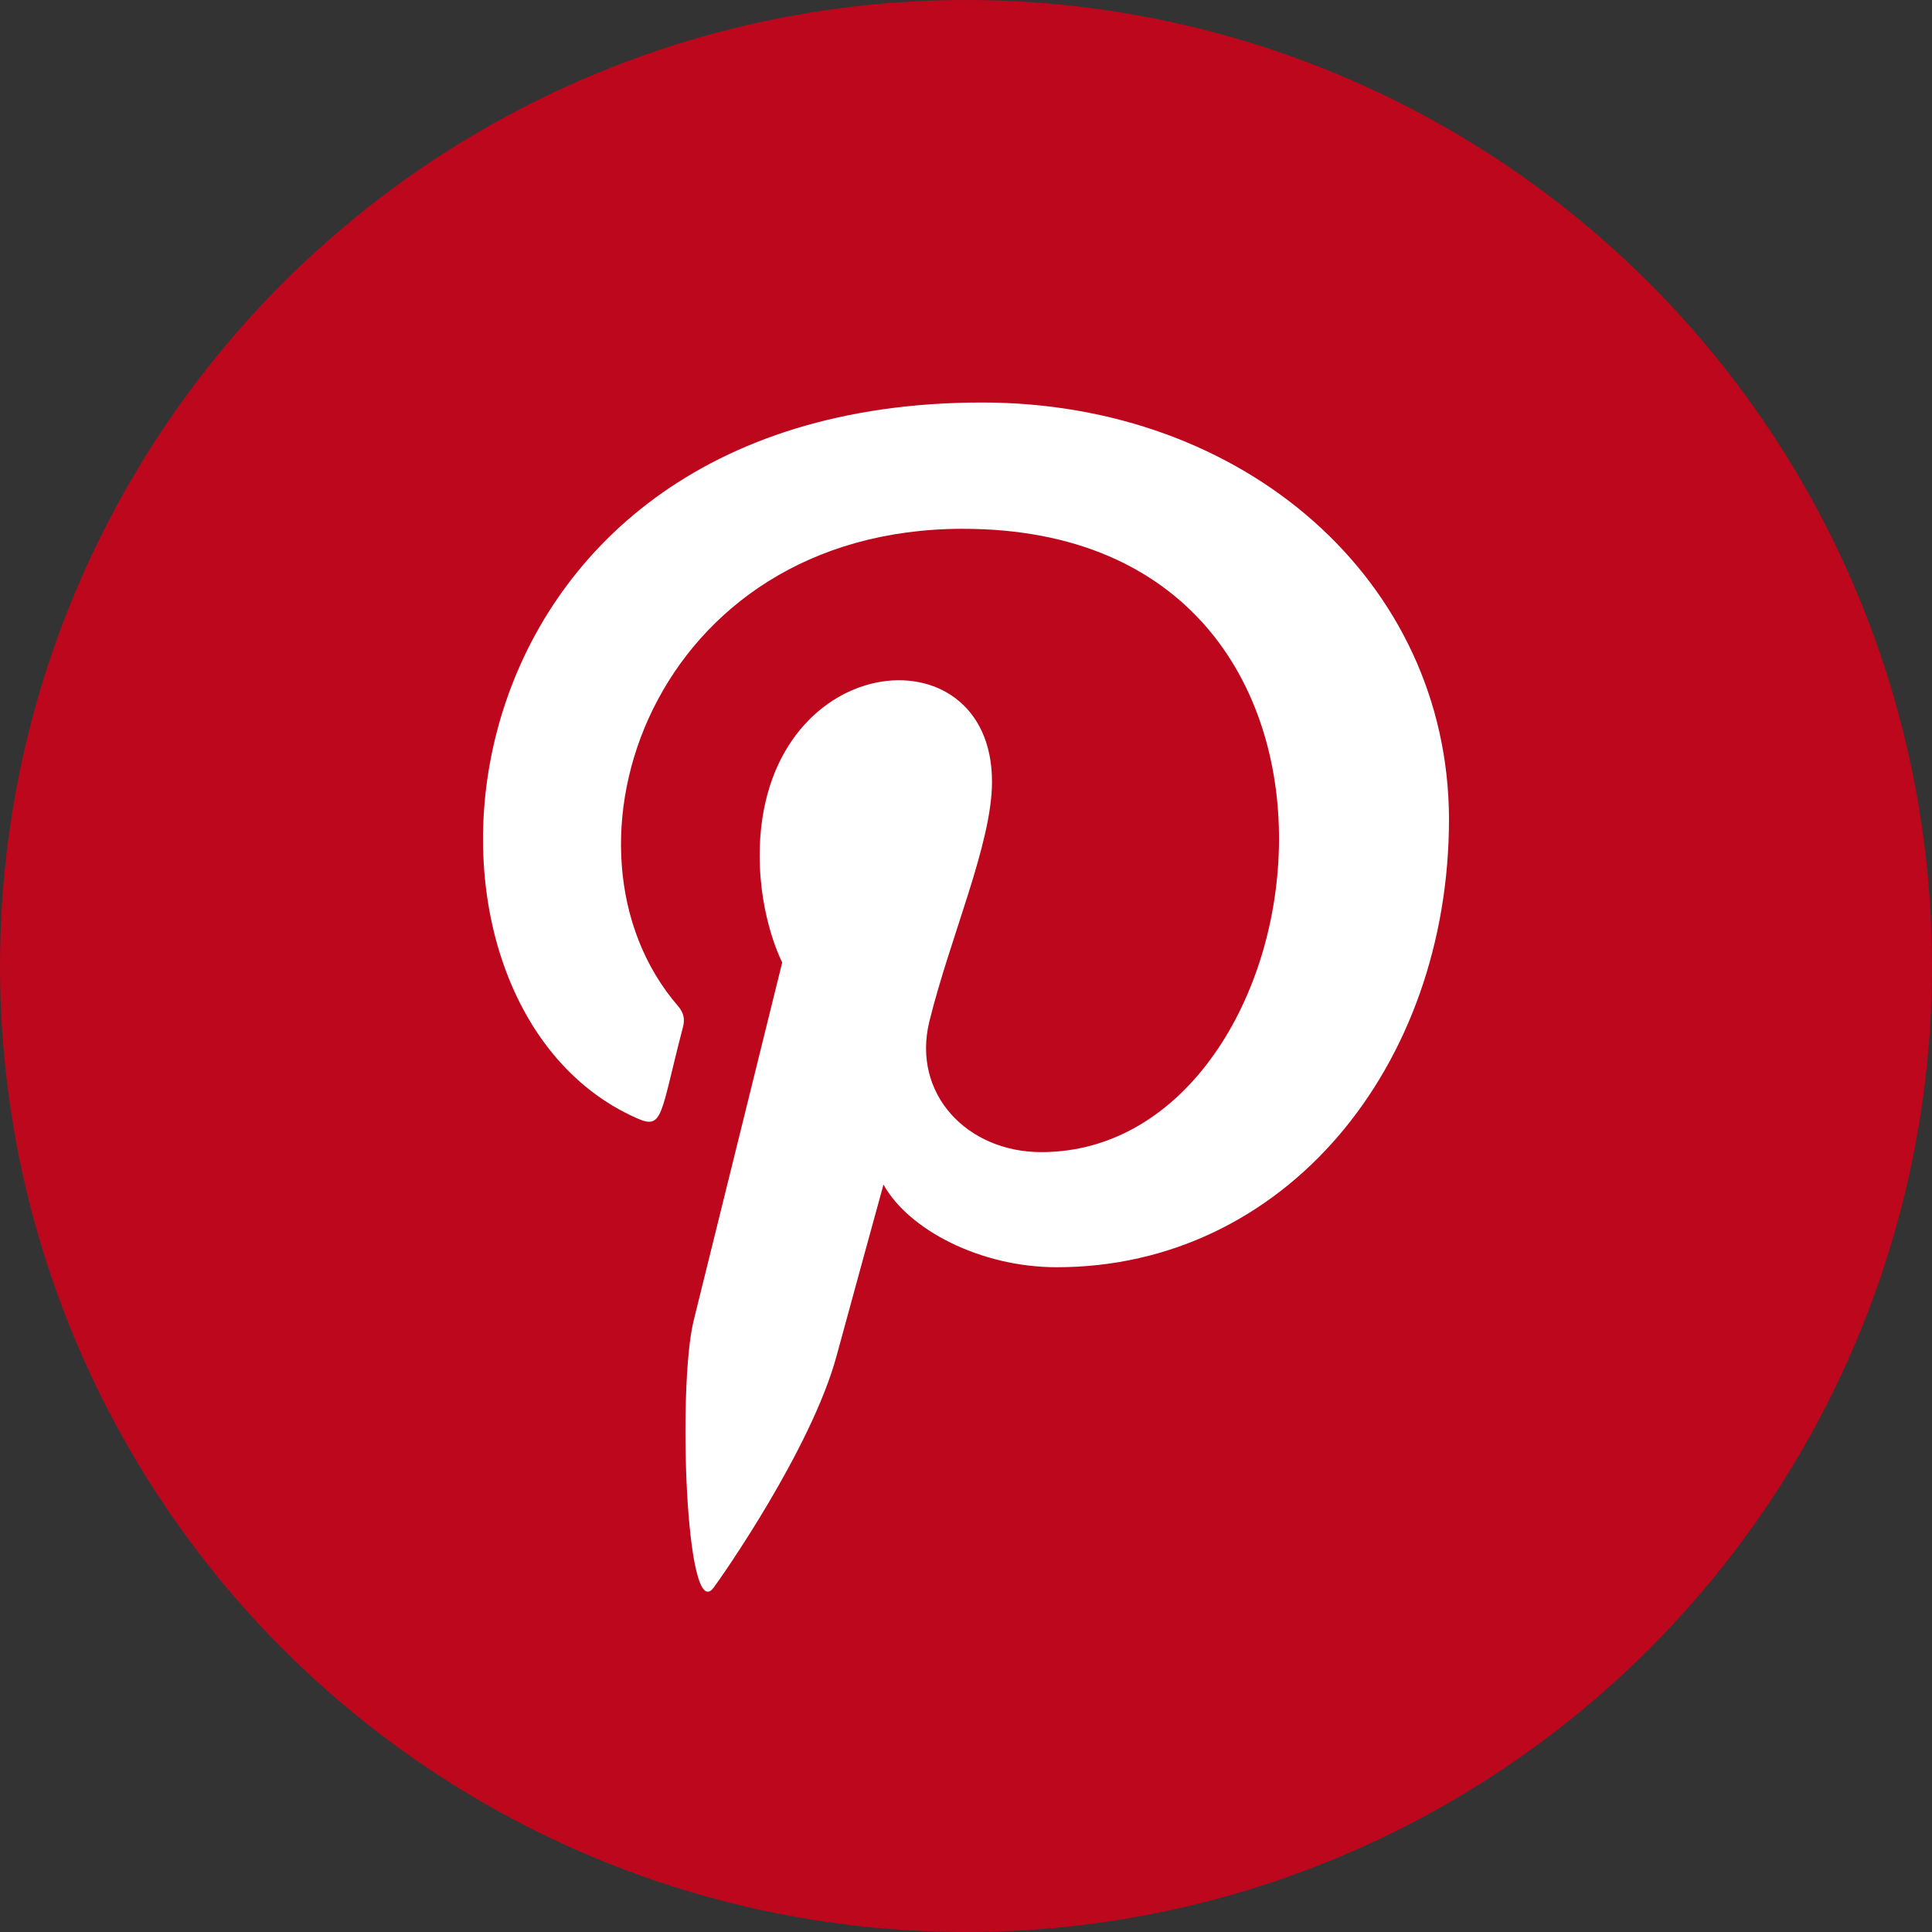 <svg xmlns="http://www.w3.org/2000/svg" xmlns:xlink="http://www.w3.org/1999/xlink" width="24" height="24" version="1.1" viewBox="0 0 24 24"><rect x="0" y="0" width="24" height="24" fill="#333333" stroke="none"/><title>social/pinterest</title><desc>Created with Sketch.</desc><g id="social/pinterest" fill="none" fill-rule="evenodd" stroke="none" stroke-width="1"><circle id="Oval" cx="12" cy="12" r="12" fill="#BD071C" fill-rule="nonzero"/><path id="Shape" fill="#FFF" fill-rule="nonzero" d="M12.201,5 C5.242,5.001 4.652,12.451 7.907,13.889 C8.242,14.04 8.197,13.856 8.485,12.755 C8.508,12.663 8.496,12.583 8.423,12.498 C6.745,10.558 8.095,6.569 11.962,6.569 C17.558,6.569 16.512,14.312 12.935,14.312 C12.013,14.312 11.327,13.588 11.544,12.692 C11.807,11.626 12.323,10.479 12.323,9.711 C12.323,7.774 9.437,8.061 9.437,10.628 C9.437,11.421 9.717,11.956 9.717,11.956 C9.717,11.956 8.789,15.708 8.616,16.409 C8.418,17.214 8.516,20.18 8.862,19.726 C8.954,19.606 10.076,18.005 10.391,16.848 C10.505,16.426 10.975,14.715 10.975,14.715 C11.284,15.274 12.177,15.742 13.127,15.742 C15.956,15.742 18,13.255 18,10.171 C17.99,7.213 15.459,5 12.201,5 Z"/></g></svg>